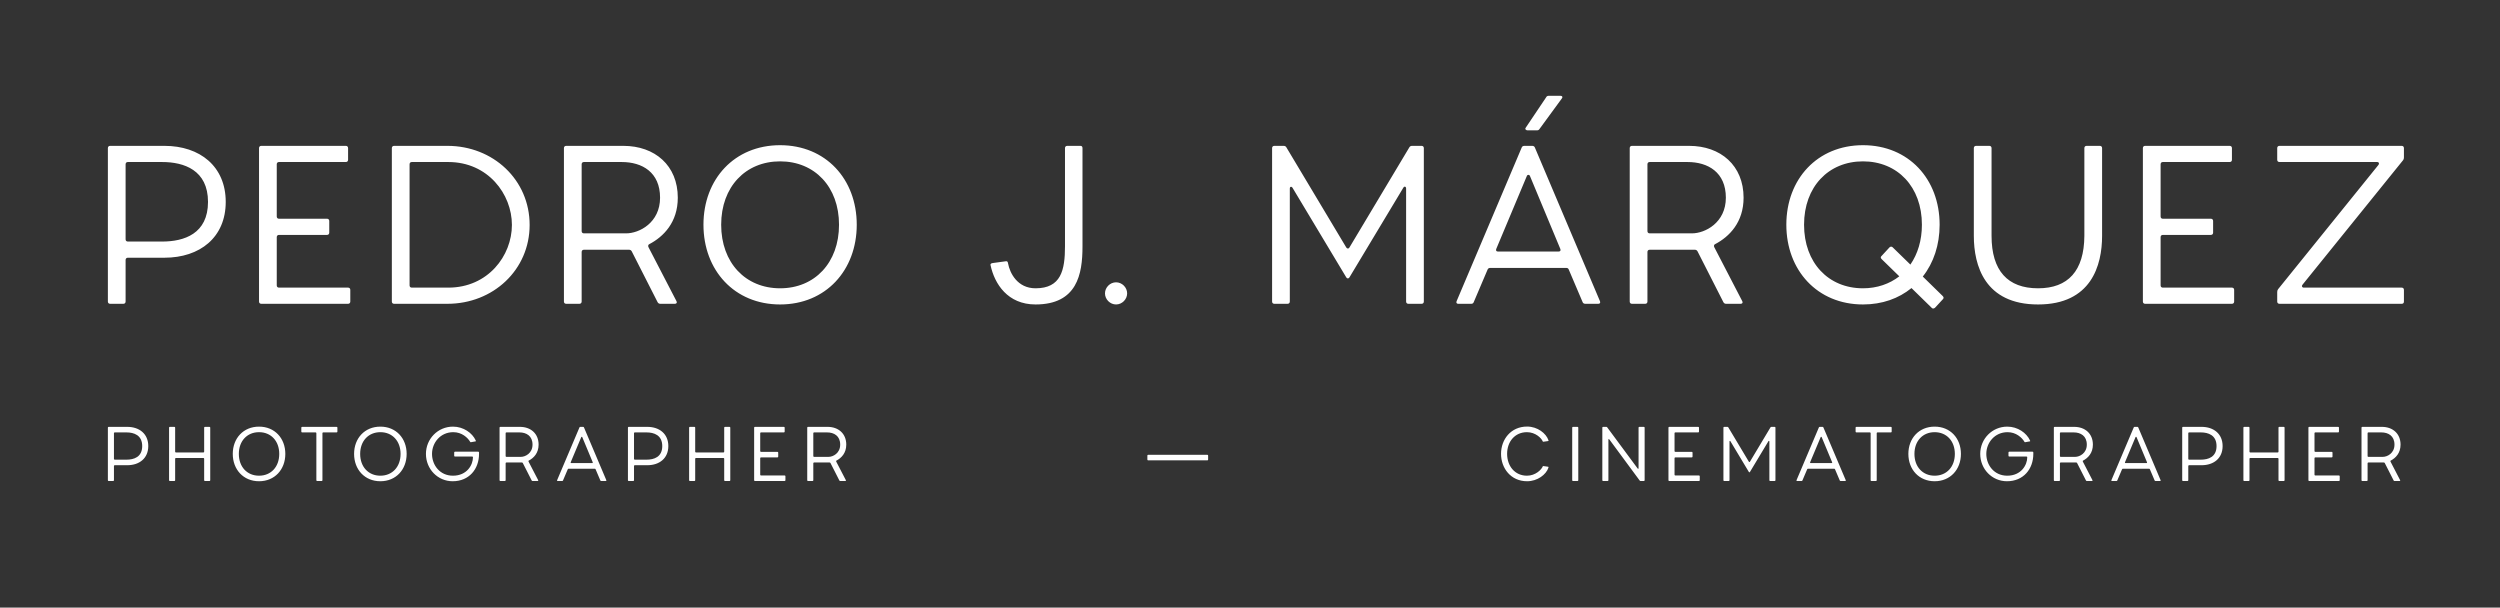 <svg width="395" height="96" viewBox="0 0 395 96" fill="none" xmlns="http://www.w3.org/2000/svg">
<rect x="0" y="0" width="395" height="96" fill="#333333" stroke="none"/>
<path d="M17.395 48H19.495C19.705 48 19.845 47.86 19.845 47.65V41.07C19.845 40.86 19.985 40.72 20.195 40.72H25.97C31.605 40.72 35.665 37.5 35.665 31.9C35.665 26.3 31.605 23.045 25.97 23.045H17.395C17.185 23.045 17.045 23.185 17.045 23.395V47.65C17.045 47.86 17.185 48 17.395 48ZM20.195 38.165C19.985 38.165 19.845 38.025 19.845 37.815V25.95C19.845 25.74 19.985 25.6 20.195 25.6H25.62C29.05 25.6 32.865 26.86 32.865 31.9C32.865 36.94 29.085 38.165 25.62 38.165H20.195ZM54.997 45.445H44.077C43.867 45.445 43.727 45.305 43.727 45.095V37.465C43.727 37.255 43.867 37.115 44.077 37.115H51.672C51.882 37.115 52.022 36.975 52.022 36.765V34.91C52.022 34.7 51.882 34.56 51.672 34.56H44.077C43.867 34.56 43.727 34.42 43.727 34.21V25.95C43.727 25.74 43.867 25.6 44.077 25.6H54.647C54.857 25.6 54.997 25.46 54.997 25.25V23.395C54.997 23.185 54.857 23.045 54.647 23.045H41.277C41.067 23.045 40.927 23.185 40.927 23.395V47.65C40.927 47.86 41.067 48 41.277 48H54.997C55.207 48 55.347 47.86 55.347 47.65V45.795C55.347 45.585 55.207 45.445 54.997 45.445ZM83.682 35.54C83.682 28.4 77.907 23.045 70.697 23.045H62.262C62.052 23.045 61.912 23.185 61.912 23.395V47.65C61.912 47.86 62.052 48 62.262 48H70.697C77.907 48 83.682 42.645 83.682 35.54ZM80.882 35.54C80.882 40.405 77.102 45.445 70.837 45.445H65.062C64.852 45.445 64.712 45.305 64.712 45.095V25.95C64.712 25.74 64.852 25.6 65.062 25.6H70.837C77.102 25.6 80.882 30.675 80.882 35.54ZM89.451 48H91.551C91.761 48 91.901 47.86 91.901 47.65V39.81C91.901 39.6 92.041 39.46 92.251 39.46H99.391C99.566 39.46 99.706 39.53 99.811 39.705L103.906 47.755C104.011 47.93 104.151 48 104.326 48H106.636C106.881 48 107.021 47.825 106.881 47.58L102.471 39.075C102.366 38.9 102.401 38.655 102.576 38.585C104.851 37.395 107.091 35.12 107.091 31.235C107.091 26.16 103.486 23.045 98.481 23.045H89.451C89.241 23.045 89.101 23.185 89.101 23.395V47.65C89.101 47.86 89.241 48 89.451 48ZM92.251 36.87C92.041 36.87 91.901 36.73 91.901 36.52V25.95C91.901 25.74 92.041 25.6 92.251 25.6H98.236C101.456 25.6 104.291 27.21 104.291 31.235C104.291 35.19 101.001 36.87 98.936 36.87H92.251ZM123.256 22.94C116.046 22.94 111.146 28.295 111.146 35.505C111.146 42.715 116.046 48.105 123.256 48.105C130.466 48.105 135.366 42.715 135.366 35.505C135.366 28.295 130.466 22.94 123.256 22.94ZM123.256 25.495C128.716 25.495 132.566 29.52 132.566 35.505C132.566 41.525 128.716 45.55 123.256 45.55C117.796 45.55 113.946 41.525 113.946 35.505C113.946 29.52 117.796 25.495 123.256 25.495ZM168.269 23.395V38.9C168.269 42.715 167.639 45.55 163.614 45.55C160.744 45.55 159.554 43.135 159.274 41.63C159.239 41.385 159.169 41.245 158.924 41.28L156.859 41.56C156.649 41.595 156.439 41.665 156.509 41.91C157.139 44.85 159.204 48.105 163.614 48.105C170.194 48.105 171.034 43.31 171.034 38.97V23.395C171.034 23.185 170.929 23.045 170.719 23.045H168.619C168.409 23.045 168.269 23.185 168.269 23.395ZM176.338 48.105C177.283 48.105 178.088 47.3 178.088 46.355C178.088 45.41 177.283 44.605 176.338 44.605C175.393 44.605 174.588 45.41 174.588 46.355C174.588 47.3 175.393 48.105 176.338 48.105ZM222.691 23.255L213.206 39.11C213.101 39.32 212.856 39.32 212.716 39.11L203.231 23.255C203.126 23.08 202.951 23.045 202.776 23.045H201.341C201.131 23.045 200.991 23.185 200.991 23.395V47.65C200.991 47.86 201.131 48 201.341 48H203.441C203.651 48 203.791 47.86 203.791 47.65V29.8C203.791 29.485 204.036 29.415 204.211 29.66L212.716 43.835C212.856 44.045 213.066 44.045 213.206 43.835L221.746 29.625C221.921 29.38 222.166 29.485 222.166 29.8V47.65C222.166 47.86 222.306 48 222.516 48H224.616C224.826 48 224.966 47.86 224.966 47.65V23.395C224.966 23.185 224.826 23.045 224.616 23.045H223.146C222.971 23.045 222.796 23.08 222.691 23.255ZM244.287 15.38L241.067 20.175C240.892 20.385 241.102 20.595 241.347 20.595H242.817C242.992 20.595 243.132 20.56 243.237 20.385L246.772 15.555C246.947 15.345 246.842 15.135 246.562 15.135H244.707C244.532 15.135 244.357 15.205 244.287 15.38ZM240.437 23.29L230.147 47.58C230.042 47.825 230.147 48 230.392 48H232.457C232.632 48 232.772 47.93 232.842 47.755L235.047 42.575C235.117 42.4 235.292 42.33 235.467 42.33H247.472C247.647 42.33 247.787 42.4 247.857 42.575L250.062 47.755C250.132 47.93 250.307 48 250.482 48H252.547C252.792 48 252.897 47.825 252.792 47.58L242.502 23.29C242.432 23.115 242.257 23.045 242.082 23.045H240.857C240.682 23.045 240.507 23.115 240.437 23.29ZM236.412 39.32L241.242 27.805C241.347 27.56 241.627 27.56 241.732 27.805L246.527 39.32C246.632 39.565 246.527 39.74 246.282 39.74H236.657C236.412 39.74 236.307 39.565 236.412 39.32ZM257.846 48H259.946C260.156 48 260.296 47.86 260.296 47.65V39.81C260.296 39.6 260.436 39.46 260.646 39.46H267.786C267.961 39.46 268.101 39.53 268.206 39.705L272.301 47.755C272.406 47.93 272.546 48 272.721 48H275.031C275.276 48 275.416 47.825 275.276 47.58L270.866 39.075C270.761 38.9 270.796 38.655 270.971 38.585C273.246 37.395 275.486 35.12 275.486 31.235C275.486 26.16 271.881 23.045 266.876 23.045H257.846C257.636 23.045 257.496 23.185 257.496 23.395V47.65C257.496 47.86 257.636 48 257.846 48ZM260.646 36.87C260.436 36.87 260.296 36.73 260.296 36.52V25.95C260.296 25.74 260.436 25.6 260.646 25.6H266.631C269.851 25.6 272.686 27.21 272.686 31.235C272.686 35.19 269.396 36.87 267.331 36.87H260.646ZM306.951 46.775L303.801 43.695C305.516 41.525 306.461 38.69 306.461 35.505C306.461 28.295 301.561 22.94 294.351 22.94C287.141 22.94 282.241 28.295 282.241 35.505C282.241 42.715 287.141 48.105 294.351 48.105C297.396 48.105 299.986 47.16 302.016 45.515L305.201 48.63C305.341 48.805 305.551 48.77 305.726 48.63L306.986 47.265C307.126 47.125 307.126 46.95 306.951 46.775ZM294.351 45.55C288.891 45.55 285.041 41.525 285.041 35.505C285.041 29.52 288.891 25.495 294.351 25.495C299.811 25.495 303.661 29.52 303.661 35.505C303.661 37.99 302.996 40.125 301.841 41.805L299.041 39.075C298.901 38.935 298.691 38.935 298.551 39.075L297.291 40.44C297.116 40.58 297.116 40.755 297.291 40.93L300.091 43.66C298.551 44.85 296.591 45.55 294.351 45.55ZM329.33 23.395V37.255C329.295 42.82 326.74 45.55 322.015 45.55C317.22 45.55 314.665 42.785 314.665 37.255V23.395C314.665 23.185 314.525 23.045 314.315 23.045H312.215C312.005 23.045 311.865 23.185 311.865 23.395V37.255C311.865 41.945 313.58 48.105 322.015 48.105C330.415 48.105 332.13 41.945 332.13 37.255V23.395C332.13 23.185 331.99 23.045 331.78 23.045H329.68C329.47 23.045 329.33 23.185 329.33 23.395ZM352.646 45.445H341.726C341.516 45.445 341.376 45.305 341.376 45.095V37.465C341.376 37.255 341.516 37.115 341.726 37.115H349.321C349.531 37.115 349.671 36.975 349.671 36.765V34.91C349.671 34.7 349.531 34.56 349.321 34.56H341.726C341.516 34.56 341.376 34.42 341.376 34.21V25.95C341.376 25.74 341.516 25.6 341.726 25.6H352.296C352.506 25.6 352.646 25.46 352.646 25.25V23.395C352.646 23.185 352.506 23.045 352.296 23.045H338.926C338.716 23.045 338.576 23.185 338.576 23.395V47.65C338.576 47.86 338.716 48 338.926 48H352.646C352.856 48 352.996 47.86 352.996 47.65V45.795C352.996 45.585 352.856 45.445 352.646 45.445ZM379.47 23.045H360.15C359.94 23.045 359.8 23.185 359.8 23.395V25.25C359.8 25.46 359.94 25.6 360.15 25.6H375.585C375.865 25.6 375.97 25.845 375.795 26.055L359.94 45.69C359.835 45.83 359.8 45.97 359.8 46.145V47.65C359.8 47.86 359.94 48 360.15 48H379.47C379.68 48 379.82 47.895 379.82 47.65V45.795C379.82 45.585 379.68 45.445 379.47 45.445H364C363.72 45.445 363.615 45.2 363.79 44.99L379.68 25.32C379.785 25.18 379.82 25.075 379.82 24.9V23.395C379.82 23.185 379.68 23.045 379.47 23.045Z" fill="white"/>
<path d="M17.164 76H17.884C17.956 76 18.004 75.952 18.004 75.88V73.624C18.004 73.552 18.052 73.504 18.124 73.504H20.104C22.036 73.504 23.428 72.4 23.428 70.48C23.428 68.56 22.036 67.444 20.104 67.444H17.164C17.092 67.444 17.044 67.492 17.044 67.564V75.88C17.044 75.952 17.092 76 17.164 76ZM18.124 72.628C18.052 72.628 18.004 72.58 18.004 72.508V68.44C18.004 68.368 18.052 68.32 18.124 68.32H19.984C21.16 68.32 22.468 68.752 22.468 70.48C22.468 72.208 21.172 72.628 19.984 72.628H18.124ZM32.257 67.564V71.368C32.257 71.44 32.209 71.488 32.137 71.488H27.793C27.721 71.488 27.673 71.44 27.673 71.368V67.564C27.673 67.492 27.625 67.444 27.553 67.444H26.833C26.761 67.444 26.713 67.492 26.713 67.564V75.88C26.713 75.952 26.761 76 26.833 76H27.553C27.625 76 27.673 75.952 27.673 75.88V72.484C27.673 72.412 27.721 72.364 27.793 72.364H32.137C32.209 72.364 32.257 72.412 32.257 72.484V75.88C32.257 75.952 32.305 76 32.377 76H33.097C33.169 76 33.217 75.952 33.217 75.88V67.564C33.217 67.492 33.169 67.444 33.097 67.444H32.377C32.305 67.444 32.257 67.492 32.257 67.564ZM40.929 67.408C38.457 67.408 36.777 69.244 36.777 71.716C36.777 74.188 38.457 76.036 40.929 76.036C43.401 76.036 45.081 74.188 45.081 71.716C45.081 69.244 43.401 67.408 40.929 67.408ZM40.929 68.284C42.801 68.284 44.121 69.664 44.121 71.716C44.121 73.78 42.801 75.16 40.929 75.16C39.057 75.16 37.737 73.78 37.737 71.716C37.737 69.664 39.057 68.284 40.929 68.284ZM53.189 67.444H47.729C47.657 67.444 47.609 67.492 47.609 67.564V68.2C47.609 68.272 47.657 68.32 47.729 68.32H49.865C49.937 68.32 49.985 68.368 49.985 68.44V75.88C49.985 75.952 50.033 76 50.105 76H50.825C50.897 76 50.945 75.952 50.945 75.88V68.44C50.945 68.368 50.993 68.32 51.065 68.32H53.189C53.261 68.32 53.309 68.272 53.309 68.2V67.564C53.309 67.492 53.261 67.444 53.189 67.444ZM60.098 67.408C57.626 67.408 55.946 69.244 55.946 71.716C55.946 74.188 57.626 76.036 60.098 76.036C62.57 76.036 64.25 74.188 64.25 71.716C64.25 69.244 62.57 67.408 60.098 67.408ZM60.098 68.284C61.97 68.284 63.29 69.664 63.29 71.716C63.29 73.78 61.97 75.16 60.098 75.16C58.226 75.16 56.906 73.78 56.906 71.716C56.906 69.664 58.226 68.284 60.098 68.284ZM75.567 71.368H71.883C71.811 71.368 71.763 71.416 71.763 71.488V72.016C71.763 72.088 71.811 72.136 71.883 72.136H74.619C74.691 72.136 74.727 72.184 74.727 72.256C74.727 73.444 73.791 75.16 71.559 75.16C69.507 75.16 68.259 73.492 68.259 71.716C68.259 69.952 69.579 68.284 71.619 68.284C72.975 68.284 73.899 69.148 74.295 69.82C74.343 69.892 74.403 69.88 74.475 69.856L75.147 69.736C75.219 69.712 75.195 69.652 75.159 69.58C74.619 68.404 73.227 67.408 71.571 67.408C69.183 67.408 67.299 69.34 67.299 71.716C67.299 74.104 69.147 76.036 71.523 76.036C74.115 76.036 75.687 74.116 75.687 71.716V71.488C75.687 71.416 75.639 71.368 75.567 71.368ZM79.051 76H79.771C79.843 76 79.891 75.952 79.891 75.88V73.192C79.891 73.12 79.939 73.072 80.011 73.072H82.459C82.519 73.072 82.567 73.096 82.603 73.156L84.007 75.916C84.043 75.976 84.091 76 84.151 76H84.943C85.027 76 85.075 75.94 85.027 75.856L83.515 72.94C83.479 72.88 83.491 72.796 83.551 72.772C84.331 72.364 85.099 71.584 85.099 70.252C85.099 68.512 83.863 67.444 82.147 67.444H79.051C78.979 67.444 78.931 67.492 78.931 67.564V75.88C78.931 75.952 78.979 76 79.051 76ZM80.011 72.184C79.939 72.184 79.891 72.136 79.891 72.064V68.44C79.891 68.368 79.939 68.32 80.011 68.32H82.063C83.167 68.32 84.139 68.872 84.139 70.252C84.139 71.608 83.011 72.184 82.303 72.184H80.011ZM91.557 67.528L88.029 75.856C87.993 75.94 88.029 76 88.113 76H88.821C88.881 76 88.929 75.976 88.953 75.916L89.709 74.14C89.733 74.08 89.793 74.056 89.853 74.056H93.969C94.029 74.056 94.077 74.08 94.101 74.14L94.857 75.916C94.881 75.976 94.941 76 95.001 76H95.709C95.793 76 95.829 75.94 95.793 75.856L92.265 67.528C92.241 67.468 92.181 67.444 92.121 67.444H91.701C91.641 67.444 91.581 67.468 91.557 67.528ZM90.177 73.024L91.833 69.076C91.869 68.992 91.965 68.992 92.001 69.076L93.645 73.024C93.681 73.108 93.645 73.168 93.561 73.168H90.261C90.177 73.168 90.141 73.108 90.177 73.024ZM99.333 76H100.053C100.125 76 100.173 75.952 100.173 75.88V73.624C100.173 73.552 100.221 73.504 100.293 73.504H102.273C104.205 73.504 105.597 72.4 105.597 70.48C105.597 68.56 104.205 67.444 102.273 67.444H99.333C99.261 67.444 99.213 67.492 99.213 67.564V75.88C99.213 75.952 99.261 76 99.333 76ZM100.293 72.628C100.221 72.628 100.173 72.58 100.173 72.508V68.44C100.173 68.368 100.221 68.32 100.293 68.32H102.153C103.329 68.32 104.637 68.752 104.637 70.48C104.637 72.208 103.341 72.628 102.153 72.628H100.293ZM114.425 67.564V71.368C114.425 71.44 114.377 71.488 114.305 71.488H109.961C109.889 71.488 109.841 71.44 109.841 71.368V67.564C109.841 67.492 109.793 67.444 109.721 67.444H109.001C108.929 67.444 108.881 67.492 108.881 67.564V75.88C108.881 75.952 108.929 76 109.001 76H109.721C109.793 76 109.841 75.952 109.841 75.88V72.484C109.841 72.412 109.889 72.364 109.961 72.364H114.305C114.377 72.364 114.425 72.412 114.425 72.484V75.88C114.425 75.952 114.473 76 114.545 76H115.265C115.337 76 115.385 75.952 115.385 75.88V67.564C115.385 67.492 115.337 67.444 115.265 67.444H114.545C114.473 67.444 114.425 67.492 114.425 67.564ZM123.978 75.124H120.234C120.162 75.124 120.114 75.076 120.114 75.004V72.388C120.114 72.316 120.162 72.268 120.234 72.268H122.838C122.91 72.268 122.958 72.22 122.958 72.148V71.512C122.958 71.44 122.91 71.392 122.838 71.392H120.234C120.162 71.392 120.114 71.344 120.114 71.272V68.44C120.114 68.368 120.162 68.32 120.234 68.32H123.858C123.93 68.32 123.978 68.272 123.978 68.2V67.564C123.978 67.492 123.93 67.444 123.858 67.444H119.274C119.202 67.444 119.154 67.492 119.154 67.564V75.88C119.154 75.952 119.202 76 119.274 76H123.978C124.05 76 124.098 75.952 124.098 75.88V75.244C124.098 75.172 124.05 75.124 123.978 75.124ZM127.663 76H128.383C128.455 76 128.503 75.952 128.503 75.88V73.192C128.503 73.12 128.551 73.072 128.623 73.072H131.071C131.131 73.072 131.179 73.096 131.215 73.156L132.619 75.916C132.655 75.976 132.703 76 132.763 76H133.555C133.639 76 133.687 75.94 133.639 75.856L132.127 72.94C132.091 72.88 132.103 72.796 132.163 72.772C132.943 72.364 133.711 71.584 133.711 70.252C133.711 68.512 132.475 67.444 130.759 67.444H127.663C127.591 67.444 127.543 67.492 127.543 67.564V75.88C127.543 75.952 127.591 76 127.663 76ZM128.623 72.184C128.551 72.184 128.503 72.136 128.503 72.064V68.44C128.503 68.368 128.551 68.32 128.623 68.32H130.675C131.779 68.32 132.751 68.872 132.751 70.252C132.751 71.608 131.623 72.184 130.915 72.184H128.623Z" fill="white"/>
<path d="M190.884 72.616V71.98C190.884 71.908 190.836 71.86 190.764 71.86H181.404C181.332 71.86 181.284 71.908 181.284 71.98V72.616C181.284 72.688 181.332 72.736 181.404 72.736H190.764C190.836 72.736 190.884 72.688 190.884 72.616Z" fill="white"/>
<path d="M243.752 73.696C243.56 74.188 242.624 75.16 241.256 75.16C239.36 75.16 238.124 73.648 238.124 71.704C238.124 69.772 239.36 68.284 241.256 68.284C242.624 68.284 243.56 69.244 243.752 69.736C243.788 69.82 243.848 69.796 243.92 69.784L244.604 69.688C244.7 69.676 244.664 69.604 244.652 69.544C244.28 68.464 242.924 67.396 241.28 67.396C238.712 67.396 237.164 69.436 237.164 71.704C237.164 73.984 238.712 76.036 241.28 76.036C242.924 76.036 244.292 74.98 244.652 73.9C244.664 73.84 244.676 73.756 244.604 73.744L243.92 73.648C243.86 73.636 243.788 73.612 243.752 73.696ZM249.369 75.88V67.564C249.369 67.492 249.321 67.444 249.249 67.444H248.529C248.457 67.444 248.409 67.492 248.409 67.564V75.88C248.409 75.952 248.457 76 248.529 76H249.249C249.321 76 249.369 75.952 249.369 75.88ZM259.852 75.88V67.564C259.852 67.492 259.804 67.444 259.732 67.444H259.012C258.94 67.444 258.892 67.492 258.892 67.564V73.96C258.892 74.068 258.832 74.128 258.748 74.02L253.936 67.516C253.9 67.468 253.852 67.444 253.792 67.444H253.288C253.216 67.444 253.168 67.492 253.168 67.564V75.88C253.168 75.952 253.216 76 253.288 76H254.008C254.08 76 254.128 75.952 254.128 75.88V69.484C254.128 69.376 254.188 69.316 254.272 69.424L259.072 75.928C259.108 75.976 259.156 76 259.216 76H259.732C259.804 76 259.852 75.952 259.852 75.88ZM268.441 75.124H264.697C264.625 75.124 264.577 75.076 264.577 75.004V72.388C264.577 72.316 264.625 72.268 264.697 72.268H267.301C267.373 72.268 267.421 72.22 267.421 72.148V71.512C267.421 71.44 267.373 71.392 267.301 71.392H264.697C264.625 71.392 264.577 71.344 264.577 71.272V68.44C264.577 68.368 264.625 68.32 264.697 68.32H268.321C268.393 68.32 268.441 68.272 268.441 68.2V67.564C268.441 67.492 268.393 67.444 268.321 67.444H263.737C263.665 67.444 263.617 67.492 263.617 67.564V75.88C263.617 75.952 263.665 76 263.737 76H268.441C268.513 76 268.561 75.952 268.561 75.88V75.244C268.561 75.172 268.513 75.124 268.441 75.124ZM279.741 67.516L276.489 72.952C276.453 73.024 276.369 73.024 276.321 72.952L273.069 67.516C273.033 67.456 272.973 67.444 272.913 67.444H272.421C272.349 67.444 272.301 67.492 272.301 67.564V75.88C272.301 75.952 272.349 76 272.421 76H273.141C273.213 76 273.261 75.952 273.261 75.88V69.76C273.261 69.652 273.345 69.628 273.405 69.712L276.321 74.572C276.369 74.644 276.441 74.644 276.489 74.572L279.417 69.7C279.477 69.616 279.561 69.652 279.561 69.76V75.88C279.561 75.952 279.609 76 279.681 76H280.401C280.473 76 280.521 75.952 280.521 75.88V67.564C280.521 67.492 280.473 67.444 280.401 67.444H279.897C279.837 67.444 279.777 67.456 279.741 67.516ZM287.385 67.528L283.857 75.856C283.821 75.94 283.857 76 283.941 76H284.649C284.709 76 284.757 75.976 284.781 75.916L285.537 74.14C285.561 74.08 285.621 74.056 285.681 74.056H289.797C289.857 74.056 289.905 74.08 289.929 74.14L290.685 75.916C290.709 75.976 290.769 76 290.829 76H291.537C291.621 76 291.657 75.94 291.621 75.856L288.093 67.528C288.069 67.468 288.009 67.444 287.949 67.444H287.529C287.469 67.444 287.409 67.468 287.385 67.528ZM286.005 73.024L287.661 69.076C287.697 68.992 287.793 68.992 287.829 69.076L289.473 73.024C289.509 73.108 289.473 73.168 289.389 73.168H286.089C286.005 73.168 285.969 73.108 286.005 73.024ZM298.765 67.444H293.305C293.233 67.444 293.185 67.492 293.185 67.564V68.2C293.185 68.272 293.233 68.32 293.305 68.32H295.441C295.513 68.32 295.561 68.368 295.561 68.44V75.88C295.561 75.952 295.609 76 295.681 76H296.401C296.473 76 296.521 75.952 296.521 75.88V68.44C296.521 68.368 296.569 68.32 296.641 68.32H298.765C298.837 68.32 298.885 68.272 298.885 68.2V67.564C298.885 67.492 298.837 67.444 298.765 67.444ZM305.674 67.408C303.202 67.408 301.522 69.244 301.522 71.716C301.522 74.188 303.202 76.036 305.674 76.036C308.146 76.036 309.826 74.188 309.826 71.716C309.826 69.244 308.146 67.408 305.674 67.408ZM305.674 68.284C307.546 68.284 308.866 69.664 308.866 71.716C308.866 73.78 307.546 75.16 305.674 75.16C303.802 75.16 302.482 73.78 302.482 71.716C302.482 69.664 303.802 68.284 305.674 68.284ZM321.144 71.368H317.46C317.388 71.368 317.34 71.416 317.34 71.488V72.016C317.34 72.088 317.388 72.136 317.46 72.136H320.196C320.268 72.136 320.304 72.184 320.304 72.256C320.304 73.444 319.368 75.16 317.136 75.16C315.084 75.16 313.836 73.492 313.836 71.716C313.836 69.952 315.156 68.284 317.196 68.284C318.552 68.284 319.476 69.148 319.872 69.82C319.92 69.892 319.98 69.88 320.052 69.856L320.724 69.736C320.796 69.712 320.772 69.652 320.736 69.58C320.196 68.404 318.804 67.408 317.148 67.408C314.76 67.408 312.876 69.34 312.876 71.716C312.876 74.104 314.724 76.036 317.1 76.036C319.692 76.036 321.264 74.116 321.264 71.716V71.488C321.264 71.416 321.216 71.368 321.144 71.368ZM324.628 76H325.348C325.42 76 325.468 75.952 325.468 75.88V73.192C325.468 73.12 325.516 73.072 325.588 73.072H328.036C328.096 73.072 328.144 73.096 328.18 73.156L329.584 75.916C329.62 75.976 329.668 76 329.728 76H330.52C330.604 76 330.652 75.94 330.604 75.856L329.092 72.94C329.056 72.88 329.068 72.796 329.128 72.772C329.908 72.364 330.676 71.584 330.676 70.252C330.676 68.512 329.44 67.444 327.724 67.444H324.628C324.556 67.444 324.508 67.492 324.508 67.564V75.88C324.508 75.952 324.556 76 324.628 76ZM325.588 72.184C325.516 72.184 325.468 72.136 325.468 72.064V68.44C325.468 68.368 325.516 68.32 325.588 68.32H327.64C328.744 68.32 329.716 68.872 329.716 70.252C329.716 71.608 328.588 72.184 327.88 72.184H325.588ZM337.134 67.528L333.606 75.856C333.57 75.94 333.606 76 333.69 76H334.398C334.458 76 334.506 75.976 334.53 75.916L335.286 74.14C335.31 74.08 335.37 74.056 335.43 74.056H339.546C339.606 74.056 339.654 74.08 339.678 74.14L340.434 75.916C340.458 75.976 340.518 76 340.578 76H341.286C341.37 76 341.406 75.94 341.37 75.856L337.842 67.528C337.818 67.468 337.758 67.444 337.698 67.444H337.278C337.218 67.444 337.158 67.468 337.134 67.528ZM335.754 73.024L337.41 69.076C337.446 68.992 337.542 68.992 337.578 69.076L339.222 73.024C339.258 73.108 339.222 73.168 339.138 73.168H335.838C335.754 73.168 335.718 73.108 335.754 73.024ZM344.909 76H345.629C345.701 76 345.749 75.952 345.749 75.88V73.624C345.749 73.552 345.797 73.504 345.869 73.504H347.849C349.781 73.504 351.173 72.4 351.173 70.48C351.173 68.56 349.781 67.444 347.849 67.444H344.909C344.837 67.444 344.789 67.492 344.789 67.564V75.88C344.789 75.952 344.837 76 344.909 76ZM345.869 72.628C345.797 72.628 345.749 72.58 345.749 72.508V68.44C345.749 68.368 345.797 68.32 345.869 68.32H347.729C348.905 68.32 350.213 68.752 350.213 70.48C350.213 72.208 348.917 72.628 347.729 72.628H345.869ZM360.002 67.564V71.368C360.002 71.44 359.954 71.488 359.882 71.488H355.538C355.466 71.488 355.418 71.44 355.418 71.368V67.564C355.418 67.492 355.37 67.444 355.298 67.444H354.578C354.506 67.444 354.458 67.492 354.458 67.564V75.88C354.458 75.952 354.506 76 354.578 76H355.298C355.37 76 355.418 75.952 355.418 75.88V72.484C355.418 72.412 355.466 72.364 355.538 72.364H359.882C359.954 72.364 360.002 72.412 360.002 72.484V75.88C360.002 75.952 360.05 76 360.122 76H360.842C360.914 76 360.962 75.952 360.962 75.88V67.564C360.962 67.492 360.914 67.444 360.842 67.444H360.122C360.05 67.444 360.002 67.492 360.002 67.564ZM369.555 75.124H365.811C365.739 75.124 365.691 75.076 365.691 75.004V72.388C365.691 72.316 365.739 72.268 365.811 72.268H368.415C368.487 72.268 368.535 72.22 368.535 72.148V71.512C368.535 71.44 368.487 71.392 368.415 71.392H365.811C365.739 71.392 365.691 71.344 365.691 71.272V68.44C365.691 68.368 365.739 68.32 365.811 68.32H369.435C369.507 68.32 369.555 68.272 369.555 68.2V67.564C369.555 67.492 369.507 67.444 369.435 67.444H364.851C364.779 67.444 364.731 67.492 364.731 67.564V75.88C364.731 75.952 364.779 76 364.851 76H369.555C369.627 76 369.675 75.952 369.675 75.88V75.244C369.675 75.172 369.627 75.124 369.555 75.124ZM373.239 76H373.959C374.031 76 374.079 75.952 374.079 75.88V73.192C374.079 73.12 374.127 73.072 374.199 73.072H376.647C376.707 73.072 376.755 73.096 376.791 73.156L378.195 75.916C378.231 75.976 378.279 76 378.339 76H379.131C379.215 76 379.263 75.94 379.215 75.856L377.703 72.94C377.667 72.88 377.679 72.796 377.739 72.772C378.519 72.364 379.287 71.584 379.287 70.252C379.287 68.512 378.051 67.444 376.335 67.444H373.239C373.167 67.444 373.119 67.492 373.119 67.564V75.88C373.119 75.952 373.167 76 373.239 76ZM374.199 72.184C374.127 72.184 374.079 72.136 374.079 72.064V68.44C374.079 68.368 374.127 68.32 374.199 68.32H376.251C377.355 68.32 378.327 68.872 378.327 70.252C378.327 71.608 377.199 72.184 376.491 72.184H374.199Z" fill="white"/>
</svg>
